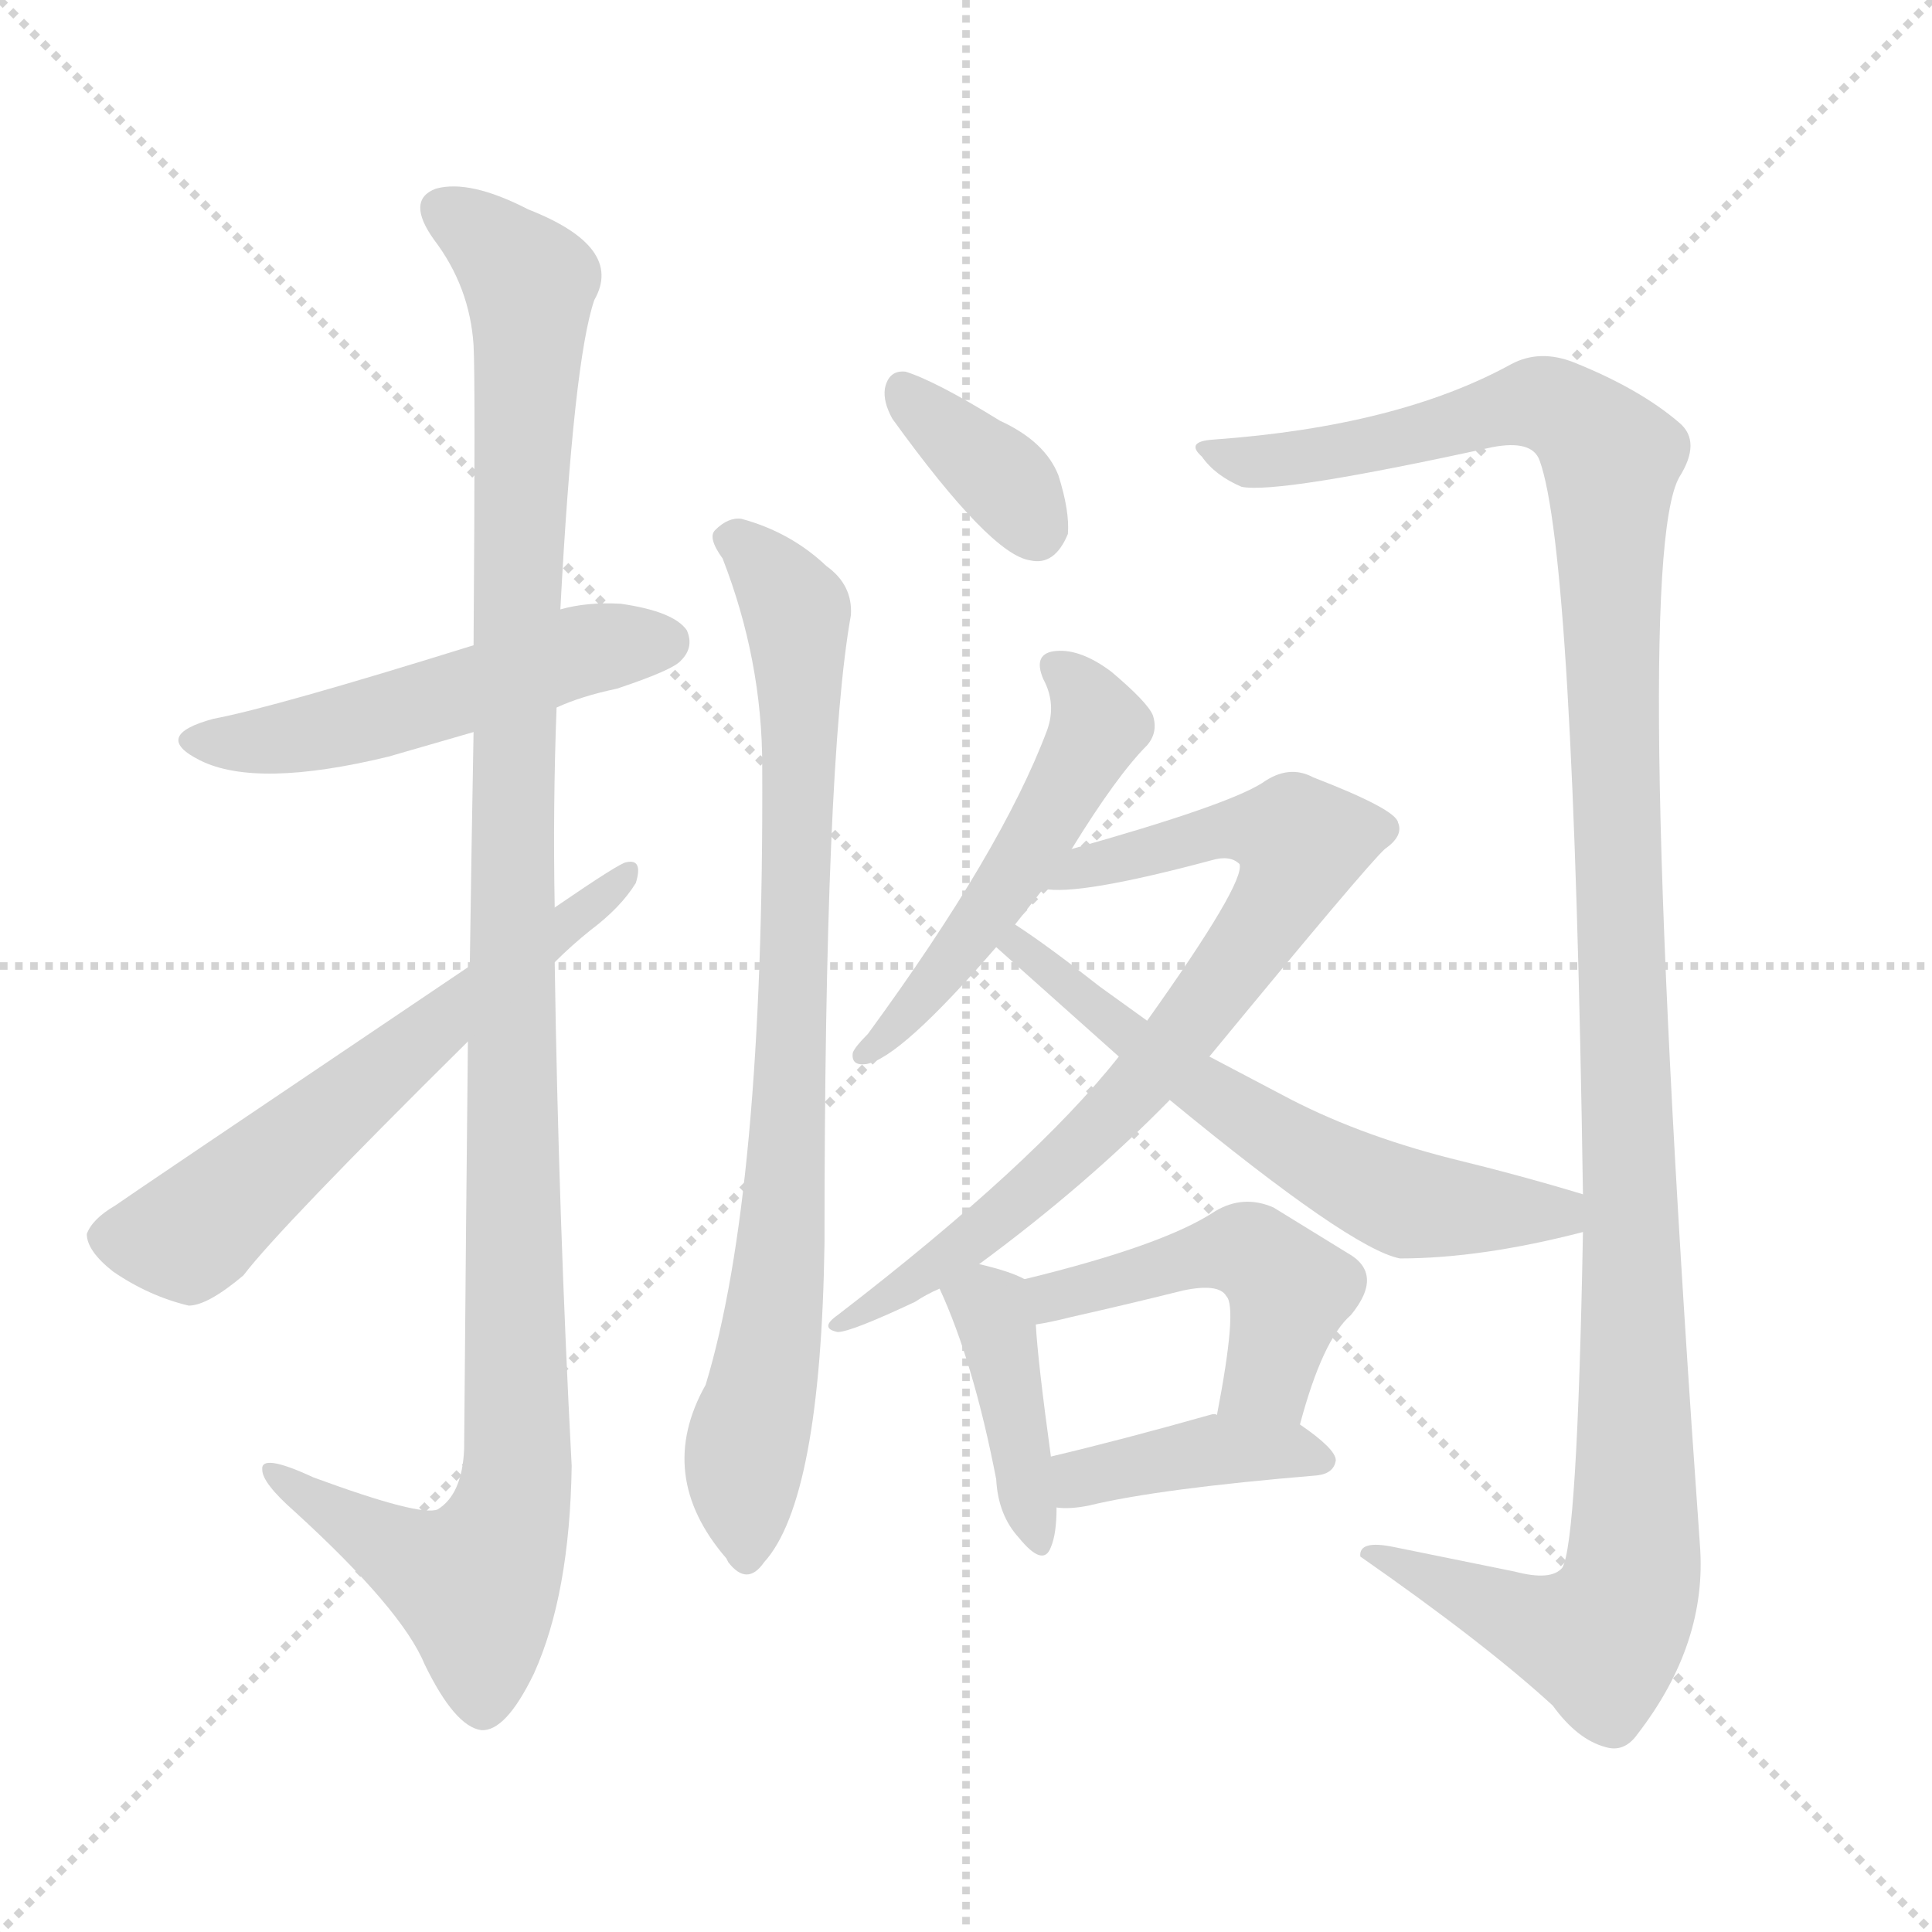 <svg xmlns="http://www.w3.org/2000/svg" version="1.1" viewBox="0 0 1024 1024">
  <g stroke="lightgray" stroke-dasharray="1,1" stroke-width="1" transform="scale(4, 4)">
    <line x1="0" y1="0" x2="256" y2="256" />
    <line x1="256" y1="0" x2="0" y2="256" />
    <line x1="128" y1="0" x2="128" y2="256" />
    <line x1="0" y1="128" x2="256" y2="128" />
  </g>
  <g transform="scale(1.0, -1.0) translate(0.0, -832.00)">
    <style type="text/css">
      
        @keyframes keyframes0 {
          from {
            stroke: blue;
            stroke-dashoffset: 510;
            stroke-width: 128;
          }
          62% {
            animation-timing-function: step-end;
            stroke: blue;
            stroke-dashoffset: 0;
            stroke-width: 128;
          }
          to {
            stroke: black;
            stroke-width: 1024;
          }
        }
        #make-me-a-hanzi-animation-0 {
          animation: keyframes0 0.665s both;
          animation-delay: 0s;
          animation-timing-function: linear;
        }
      
        @keyframes keyframes1 {
          from {
            stroke: blue;
            stroke-dashoffset: 1129;
            stroke-width: 128;
          }
          79% {
            animation-timing-function: step-end;
            stroke: blue;
            stroke-dashoffset: 0;
            stroke-width: 128;
          }
          to {
            stroke: black;
            stroke-width: 1024;
          }
        }
        #make-me-a-hanzi-animation-1 {
          animation: keyframes1 1.169s both;
          animation-delay: 0.665s;
          animation-timing-function: linear;
        }
      
        @keyframes keyframes2 {
          from {
            stroke: blue;
            stroke-dashoffset: 599;
            stroke-width: 128;
          }
          66% {
            animation-timing-function: step-end;
            stroke: blue;
            stroke-dashoffset: 0;
            stroke-width: 128;
          }
          to {
            stroke: black;
            stroke-width: 1024;
          }
        }
        #make-me-a-hanzi-animation-2 {
          animation: keyframes2 0.737s both;
          animation-delay: 1.834s;
          animation-timing-function: linear;
        }
      
        @keyframes keyframes3 {
          from {
            stroke: blue;
            stroke-dashoffset: 355;
            stroke-width: 128;
          }
          54% {
            animation-timing-function: step-end;
            stroke: blue;
            stroke-dashoffset: 0;
            stroke-width: 128;
          }
          to {
            stroke: black;
            stroke-width: 1024;
          }
        }
        #make-me-a-hanzi-animation-3 {
          animation: keyframes3 0.539s both;
          animation-delay: 2.571s;
          animation-timing-function: linear;
        }
      
        @keyframes keyframes4 {
          from {
            stroke: blue;
            stroke-dashoffset: 807;
            stroke-width: 128;
          }
          72% {
            animation-timing-function: step-end;
            stroke: blue;
            stroke-dashoffset: 0;
            stroke-width: 128;
          }
          to {
            stroke: black;
            stroke-width: 1024;
          }
        }
        #make-me-a-hanzi-animation-4 {
          animation: keyframes4 0.907s both;
          animation-delay: 3.11s;
          animation-timing-function: linear;
        }
      
        @keyframes keyframes5 {
          from {
            stroke: blue;
            stroke-dashoffset: 1234;
            stroke-width: 128;
          }
          80% {
            animation-timing-function: step-end;
            stroke: blue;
            stroke-dashoffset: 0;
            stroke-width: 128;
          }
          to {
            stroke: black;
            stroke-width: 1024;
          }
        }
        #make-me-a-hanzi-animation-5 {
          animation: keyframes5 1.254s both;
          animation-delay: 4.017s;
          animation-timing-function: linear;
        }
      
        @keyframes keyframes6 {
          from {
            stroke: blue;
            stroke-dashoffset: 506;
            stroke-width: 128;
          }
          62% {
            animation-timing-function: step-end;
            stroke: blue;
            stroke-dashoffset: 0;
            stroke-width: 128;
          }
          to {
            stroke: black;
            stroke-width: 1024;
          }
        }
        #make-me-a-hanzi-animation-6 {
          animation: keyframes6 0.662s both;
          animation-delay: 5.271s;
          animation-timing-function: linear;
        }
      
        @keyframes keyframes7 {
          from {
            stroke: blue;
            stroke-dashoffset: 752;
            stroke-width: 128;
          }
          71% {
            animation-timing-function: step-end;
            stroke: blue;
            stroke-dashoffset: 0;
            stroke-width: 128;
          }
          to {
            stroke: black;
            stroke-width: 1024;
          }
        }
        #make-me-a-hanzi-animation-7 {
          animation: keyframes7 0.862s both;
          animation-delay: 5.933s;
          animation-timing-function: linear;
        }
      
        @keyframes keyframes8 {
          from {
            stroke: blue;
            stroke-dashoffset: 593;
            stroke-width: 128;
          }
          66% {
            animation-timing-function: step-end;
            stroke: blue;
            stroke-dashoffset: 0;
            stroke-width: 128;
          }
          to {
            stroke: black;
            stroke-width: 1024;
          }
        }
        #make-me-a-hanzi-animation-8 {
          animation: keyframes8 0.733s both;
          animation-delay: 6.795s;
          animation-timing-function: linear;
        }
      
        @keyframes keyframes9 {
          from {
            stroke: blue;
            stroke-dashoffset: 398;
            stroke-width: 128;
          }
          56% {
            animation-timing-function: step-end;
            stroke: blue;
            stroke-dashoffset: 0;
            stroke-width: 128;
          }
          to {
            stroke: black;
            stroke-width: 1024;
          }
        }
        #make-me-a-hanzi-animation-9 {
          animation: keyframes9 0.574s both;
          animation-delay: 7.528s;
          animation-timing-function: linear;
        }
      
        @keyframes keyframes10 {
          from {
            stroke: blue;
            stroke-dashoffset: 469;
            stroke-width: 128;
          }
          60% {
            animation-timing-function: step-end;
            stroke: blue;
            stroke-dashoffset: 0;
            stroke-width: 128;
          }
          to {
            stroke: black;
            stroke-width: 1024;
          }
        }
        #make-me-a-hanzi-animation-10 {
          animation: keyframes10 0.632s both;
          animation-delay: 8.101s;
          animation-timing-function: linear;
        }
      
        @keyframes keyframes11 {
          from {
            stroke: blue;
            stroke-dashoffset: 398;
            stroke-width: 128;
          }
          56% {
            animation-timing-function: step-end;
            stroke: blue;
            stroke-dashoffset: 0;
            stroke-width: 128;
          }
          to {
            stroke: black;
            stroke-width: 1024;
          }
        }
        #make-me-a-hanzi-animation-11 {
          animation: keyframes11 0.574s both;
          animation-delay: 8.733s;
          animation-timing-function: linear;
        }
      
    </style>
    
      <path d="M 295 457 Q 308 463 327 467 Q 357 477 361 482 Q 368 489 364 498 Q 357 508 329 512 Q 311 513 297 509 L 251 490 Q 145 457 113 451 Q 80 442 106 429 Q 136 414 206 431 L 251 444 L 295 457 Z" fill="lightgray" />
    
      <path d="M 248 280 Q 247 186 246 64 Q 245 40 232 32 Q 223 28 166 49 Q 138 62 139 53 Q 139 46 156 31 Q 213 -21 225 -50 Q 241 -83 255 -85 Q 268 -86 283 -55 Q 302 -13 303 55 Q 296 188 294 322 L 294 351 Q 293 405 295 457 L 297 509 Q 304 641 315 673 Q 331 701 280 721 Q 249 737 231 732 Q 215 726 230 705 Q 249 680 251 649 Q 252 631 251 490 L 251 444 Q 250 390 249 320 L 248 280 Z" fill="lightgray" />
    
      <path d="M 249 320 Q 65 196 61 193 Q 49 186 46 178 Q 46 169 60 158 Q 79 145 100 140 Q 110 140 129 156 Q 148 181 248 280 L 294 322 Q 303 331 313 339 Q 329 351 337 364 Q 341 377 332 375 Q 329 375 294 351 L 249 320 Z" fill="lightgray" />
    
      <path d="M 473 610 Q 525 538 546 535 Q 559 532 566 549 Q 567 561 561 580 Q 554 598 530 609 Q 496 630 480 635 Q 471 636 469 626 Q 468 619 473 610 Z" fill="lightgray" />
    
      <path d="M 383 536 Q 404 482 404 426 Q 405 200 374 98 Q 347 50 385 6 L 386 4 Q 396 -9 405 4 Q 435 37 437 173 Q 437 428 451 506 Q 452 522 438 532 Q 419 550 393 557 Q 386 558 379 551 Q 375 547 383 536 Z" fill="lightgray" />
    
      <path d="M 839 179 Q 836 14 828 1 Q 822 -6 803 -1 L 739 12 Q 720 16 721 7 Q 787 -39 823 -72 Q 836 -90 851 -94 Q 861 -97 868 -87 Q 905 -39 901 13 Q 864 532 890 579 Q 902 598 890 608 Q 869 626 834 640 Q 816 647 801 639 Q 741 606 643 599 Q 628 598 637 590 Q 644 580 658 574 Q 677 570 791 595 Q 812 599 816 588 Q 834 539 839 199 L 839 179 Z" fill="lightgray" />
    
      <path d="M 568 382 Q 592 421 608 437 Q 614 444 611 453 Q 608 460 589 476 Q 573 488 560 487 Q 547 486 553 472 Q 560 459 555 445 Q 531 381 460 284 Q 453 277 452 274 Q 451 267 459 268 Q 477 271 528 330 L 538 342 L 553 361 L 568 382 Z" fill="lightgray" />
    
      <path d="M 519 162 Q 576 204 620 249 L 641 272 Q 725 374 734 382 Q 744 389 741 396 Q 740 403 696 420 Q 683 427 669 417 Q 650 405 568 382 C 539 374 523 362 553 361 Q 571 357 642 376 Q 652 379 657 374 Q 660 364 608 291 L 593 272 Q 548 215 444 135 Q 434 128 444 126 Q 451 126 485 142 Q 491 146 498 149 L 519 162 Z" fill="lightgray" />
    
      <path d="M 620 249 Q 716 170 742 165 Q 785 165 839 179 C 868 186 868 190 839 199 Q 806 209 769 218 Q 718 231 679 252 L 641 272 L 608 291 L 583 309 Q 555 331 538 342 C 513 359 506 350 528 330 L 593 272 L 620 249 Z" fill="lightgray" />
    
      <path d="M 543 154 Q 536 158 519 162 C 490 169 489 169 498 149 Q 516 110 528 48 Q 529 29 540 17 Q 553 1 557 12 Q 560 19 560 33 L 557 60 Q 550 111 549 130 C 548 152 548 152 543 154 Z" fill="lightgray" />
    
      <path d="M 689 77 Q 701 122 716 135 Q 734 157 714 168 L 675 192 Q 659 199 644 190 Q 617 172 543 154 C 514 147 519 125 549 130 Q 556 131 568 134 Q 599 141 627 148 Q 646 152 650 145 Q 656 139 645 82 C 639 53 681 48 689 77 Z" fill="lightgray" />
    
      <path d="M 560 33 Q 567 32 577 34 Q 614 43 698 50 Q 707 51 708 58 Q 708 64 689 77 C 679 84 675 84 645 82 Q 644 83 641 82 Q 595 69 557 60 C 528 53 530 35 560 33 Z" fill="lightgray" />
    
    
      <clipPath id="make-me-a-hanzi-clip-0">
        <path d="M 295 457 Q 308 463 327 467 Q 357 477 361 482 Q 368 489 364 498 Q 357 508 329 512 Q 311 513 297 509 L 251 490 Q 145 457 113 451 Q 80 442 106 429 Q 136 414 206 431 L 251 444 L 295 457 Z" />
      </clipPath>
      <path clip-path="url(#make-me-a-hanzi-clip-0)" d="M 107 441 L 134 438 L 175 445 L 307 487 L 353 492" fill="none" id="make-me-a-hanzi-animation-0" stroke-dasharray="382 764" stroke-linecap="round" />
    
      <clipPath id="make-me-a-hanzi-clip-1">
        <path d="M 248 280 Q 247 186 246 64 Q 245 40 232 32 Q 223 28 166 49 Q 138 62 139 53 Q 139 46 156 31 Q 213 -21 225 -50 Q 241 -83 255 -85 Q 268 -86 283 -55 Q 302 -13 303 55 Q 296 188 294 322 L 294 351 Q 293 405 295 457 L 297 509 Q 304 641 315 673 Q 331 701 280 721 Q 249 737 231 732 Q 215 726 230 705 Q 249 680 251 649 Q 252 631 251 490 L 251 444 Q 250 390 249 320 L 248 280 Z" />
      </clipPath>
      <path clip-path="url(#make-me-a-hanzi-clip-1)" d="M 237 718 L 277 688 L 281 669 L 272 503 L 274 47 L 252 -8 L 223 3 L 145 50" fill="none" id="make-me-a-hanzi-animation-1" stroke-dasharray="1001 2002" stroke-linecap="round" />
    
      <clipPath id="make-me-a-hanzi-clip-2">
        <path d="M 249 320 Q 65 196 61 193 Q 49 186 46 178 Q 46 169 60 158 Q 79 145 100 140 Q 110 140 129 156 Q 148 181 248 280 L 294 322 Q 303 331 313 339 Q 329 351 337 364 Q 341 377 332 375 Q 329 375 294 351 L 249 320 Z" />
      </clipPath>
      <path clip-path="url(#make-me-a-hanzi-clip-2)" d="M 57 176 L 104 180 L 244 302 L 332 368" fill="none" id="make-me-a-hanzi-animation-2" stroke-dasharray="471 942" stroke-linecap="round" />
    
      <clipPath id="make-me-a-hanzi-clip-3">
        <path d="M 473 610 Q 525 538 546 535 Q 559 532 566 549 Q 567 561 561 580 Q 554 598 530 609 Q 496 630 480 635 Q 471 636 469 626 Q 468 619 473 610 Z" />
      </clipPath>
      <path clip-path="url(#make-me-a-hanzi-clip-3)" d="M 481 623 L 532 578 L 549 552" fill="none" id="make-me-a-hanzi-animation-3" stroke-dasharray="227 454" stroke-linecap="round" />
    
      <clipPath id="make-me-a-hanzi-clip-4">
        <path d="M 383 536 Q 404 482 404 426 Q 405 200 374 98 Q 347 50 385 6 L 386 4 Q 396 -9 405 4 Q 435 37 437 173 Q 437 428 451 506 Q 452 522 438 532 Q 419 550 393 557 Q 386 558 379 551 Q 375 547 383 536 Z" />
      </clipPath>
      <path clip-path="url(#make-me-a-hanzi-clip-4)" d="M 390 546 L 417 517 L 424 477 L 420 253 L 414 162 L 394 50 L 396 8" fill="none" id="make-me-a-hanzi-animation-4" stroke-dasharray="679 1358" stroke-linecap="round" />
    
      <clipPath id="make-me-a-hanzi-clip-5">
        <path d="M 839 179 Q 836 14 828 1 Q 822 -6 803 -1 L 739 12 Q 720 16 721 7 Q 787 -39 823 -72 Q 836 -90 851 -94 Q 861 -97 868 -87 Q 905 -39 901 13 Q 864 532 890 579 Q 902 598 890 608 Q 869 626 834 640 Q 816 647 801 639 Q 741 606 643 599 Q 628 598 637 590 Q 644 580 658 574 Q 677 570 791 595 Q 812 599 816 588 Q 834 539 839 199 L 839 179 Z" />
      </clipPath>
      <path clip-path="url(#make-me-a-hanzi-clip-5)" d="M 646 590 L 699 590 L 814 619 L 841 605 L 854 586 L 868 81 L 865 -6 L 847 -37 L 818 -31 L 730 5" fill="none" id="make-me-a-hanzi-animation-5" stroke-dasharray="1106 2212" stroke-linecap="round" />
    
      <clipPath id="make-me-a-hanzi-clip-6">
        <path d="M 568 382 Q 592 421 608 437 Q 614 444 611 453 Q 608 460 589 476 Q 573 488 560 487 Q 547 486 553 472 Q 560 459 555 445 Q 531 381 460 284 Q 453 277 452 274 Q 451 267 459 268 Q 477 271 528 330 L 538 342 L 553 361 L 568 382 Z" />
      </clipPath>
      <path clip-path="url(#make-me-a-hanzi-clip-6)" d="M 559 478 L 581 452 L 579 440 L 510 329 L 460 276" fill="none" id="make-me-a-hanzi-animation-6" stroke-dasharray="378 756" stroke-linecap="round" />
    
      <clipPath id="make-me-a-hanzi-clip-7">
        <path d="M 519 162 Q 576 204 620 249 L 641 272 Q 725 374 734 382 Q 744 389 741 396 Q 740 403 696 420 Q 683 427 669 417 Q 650 405 568 382 C 539 374 523 362 553 361 Q 571 357 642 376 Q 652 379 657 374 Q 660 364 608 291 L 593 272 Q 548 215 444 135 Q 434 128 444 126 Q 451 126 485 142 Q 491 146 498 149 L 519 162 Z" />
      </clipPath>
      <path clip-path="url(#make-me-a-hanzi-clip-7)" d="M 557 366 L 638 390 L 666 393 L 690 385 L 682 361 L 650 312 L 594 246 L 507 169 L 447 131" fill="none" id="make-me-a-hanzi-animation-7" stroke-dasharray="624 1248" stroke-linecap="round" />
    
      <clipPath id="make-me-a-hanzi-clip-8">
        <path d="M 620 249 Q 716 170 742 165 Q 785 165 839 179 C 868 186 868 190 839 199 Q 806 209 769 218 Q 718 231 679 252 L 641 272 L 608 291 L 583 309 Q 555 331 538 342 C 513 359 506 350 528 330 L 593 272 L 620 249 Z" />
      </clipPath>
      <path clip-path="url(#make-me-a-hanzi-clip-8)" d="M 538 332 L 639 253 L 706 212 L 748 194 L 825 189 L 830 184" fill="none" id="make-me-a-hanzi-animation-8" stroke-dasharray="465 930" stroke-linecap="round" />
    
      <clipPath id="make-me-a-hanzi-clip-9">
        <path d="M 543 154 Q 536 158 519 162 C 490 169 489 169 498 149 Q 516 110 528 48 Q 529 29 540 17 Q 553 1 557 12 Q 560 19 560 33 L 557 60 Q 550 111 549 130 C 548 152 548 152 543 154 Z" />
      </clipPath>
      <path clip-path="url(#make-me-a-hanzi-clip-9)" d="M 507 146 L 528 131 L 549 17" fill="none" id="make-me-a-hanzi-animation-9" stroke-dasharray="270 540" stroke-linecap="round" />
    
      <clipPath id="make-me-a-hanzi-clip-10">
        <path d="M 689 77 Q 701 122 716 135 Q 734 157 714 168 L 675 192 Q 659 199 644 190 Q 617 172 543 154 C 514 147 519 125 549 130 Q 556 131 568 134 Q 599 141 627 148 Q 646 152 650 145 Q 656 139 645 82 C 639 53 681 48 689 77 Z" />
      </clipPath>
      <path clip-path="url(#make-me-a-hanzi-clip-10)" d="M 552 137 L 575 150 L 662 169 L 684 148 L 672 102 L 654 94" fill="none" id="make-me-a-hanzi-animation-10" stroke-dasharray="341 682" stroke-linecap="round" />
    
      <clipPath id="make-me-a-hanzi-clip-11">
        <path d="M 560 33 Q 567 32 577 34 Q 614 43 698 50 Q 707 51 708 58 Q 708 64 689 77 C 679 84 675 84 645 82 Q 644 83 641 82 Q 595 69 557 60 C 528 53 530 35 560 33 Z" />
      </clipPath>
      <path clip-path="url(#make-me-a-hanzi-clip-11)" d="M 564 40 L 573 49 L 638 63 L 680 64 L 700 58" fill="none" id="make-me-a-hanzi-animation-11" stroke-dasharray="270 540" stroke-linecap="round" />
    
  </g>
</svg>